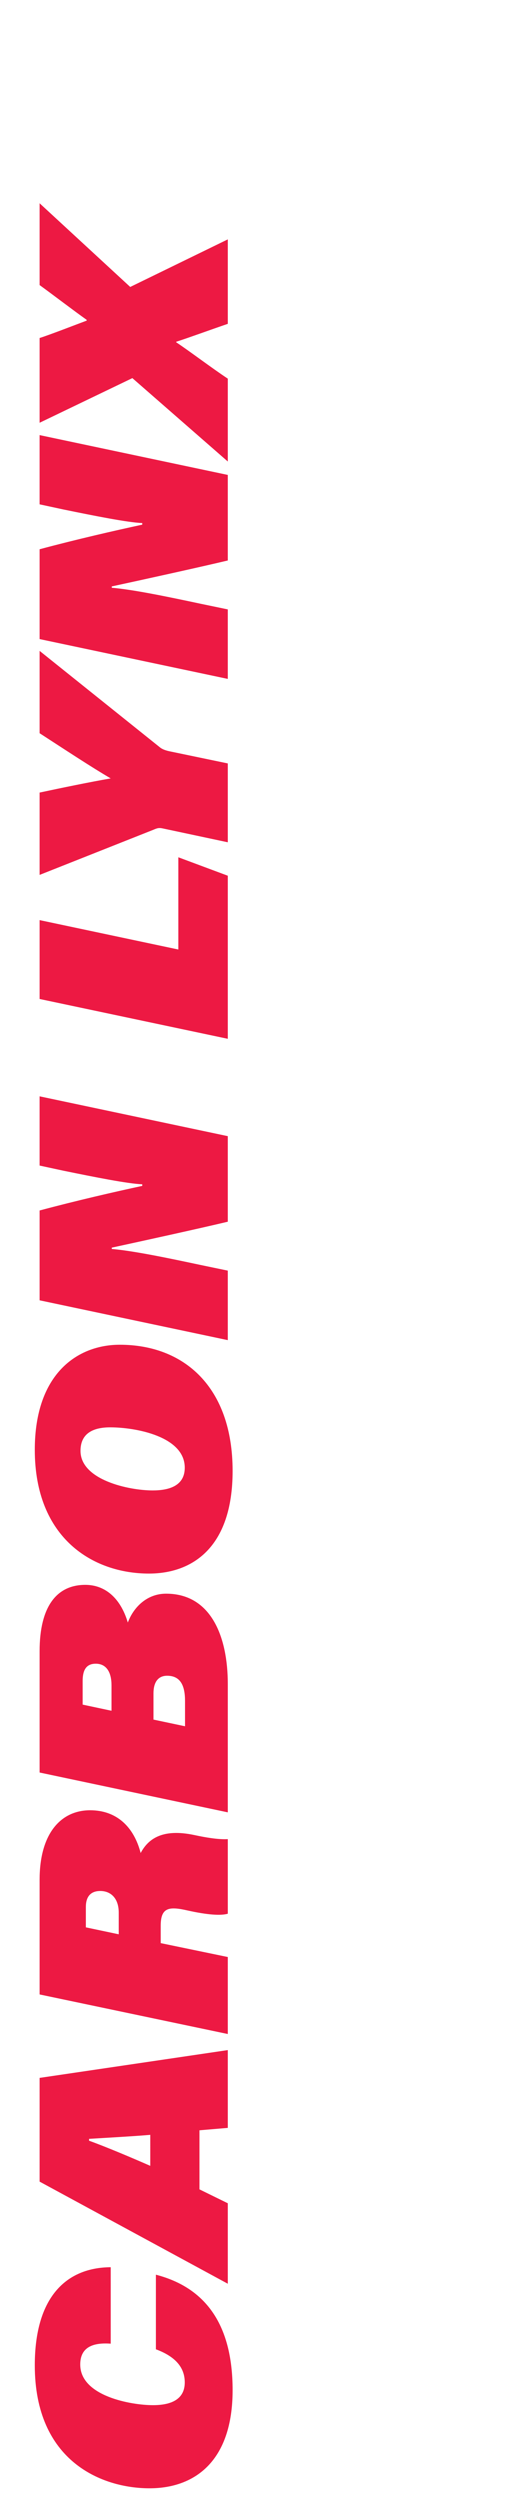 <!-- Generator: Adobe Illustrator 24.0.3, SVG Export Plug-In  -->
<svg version="1.1" xmlns="http://www.w3.org/2000/svg" xmlns:xlink="http://www.w3.org/1999/xlink" x="0px" y="0px"
	 width="78.841px" height="374px" viewBox="0 0 78.841 374" style="enable-background:new 0 0 78.841 374;" xml:space="preserve">
<style type="text/css">
	.st0{fill:none;}
	.st1{fill:#ED1943;}
	.st2{font-family:'AcuminProWide-UltraBlackItalic';}
	.st3{font-size:40px;}
	.st4{letter-spacing:-5;}
</style>
<defs>
</defs>
<g>
	<rect x="4.841" y="0" class="st0" width="74" height="374"/>
	<path class="st1" d="M23.322,340.285c7.079,1.84,11.478,7.039,11.478,17.277c0,10.599-5.639,14.678-12.438,14.678
		c-7.079,0-17.157-3.999-17.157-18.396c0-10.318,4.799-14.638,11.358-14.678v11.438c-2.72-0.199-4.559,0.561-4.559,3.12
		c0,4.759,7.679,6.079,10.878,6.079c3.16,0,4.759-1.16,4.759-3.4c0-2.079-1.2-3.799-4.319-4.959V340.285z"/>
	<path class="st1" d="M29.841,327.521l4.239,2.08v12.038L5.925,326.362v-15.518l28.155-4.159v11.638l-4.239,0.36V327.521z
		 M22.482,319.363c-2.24,0.2-6.519,0.44-9.158,0.6v0.28c2.56,0.92,6.519,2.6,9.158,3.76V319.363z"/>
	<path class="st1" d="M24.042,290.683l10.038,2.08v11.518l-28.155-5.919v-17.157c0-6.999,3.239-10.398,7.559-10.398
		c4,0,6.559,2.52,7.559,6.399c1.04-1.96,3.079-3.76,8.079-2.68c1.68,0.36,3.559,0.68,4.959,0.6v11.158
		c-1.08,0.32-3.12,0.16-5.999-0.48c-2.799-0.64-4.039-0.479-4.039,2.28V290.683z M17.763,289.363v-3.239c0-2.16-1.2-3.24-2.759-3.24
		c-1.4,0-2.16,0.8-2.16,2.4v3.04L17.763,289.363z"/>
	<path class="st1" d="M5.925,265.162v-18.157c0-6.679,2.56-9.918,6.839-9.918c2.879,0,5.239,1.879,6.359,5.639
		c0.88-2.36,2.919-4.319,5.719-4.319c6.719,0,9.238,6.399,9.238,13.518v19.197L5.925,265.162z M16.683,252.124
		c0-1.96-0.76-3.24-2.36-3.24c-1.56,0-1.959,1.16-1.959,2.6v3.52l4.319,0.92V252.124z M27.681,258.243v-3.799
		c0-2.399-0.76-3.759-2.68-3.759c-1.28,0-2.04,0.88-2.04,2.64v3.919L27.681,258.243z"/>
	<path class="st1" d="M17.923,201.167c9.598,0,16.877,6.319,16.877,18.877c0,11.558-6.119,15.357-12.518,15.357
		c-8.319,0-17.077-5.239-17.077-18.517C5.205,205.486,11.604,201.167,17.923,201.167z M22.842,222.963
		c2.44,0,4.799-0.68,4.799-3.399c0-4.679-7.319-6.039-11.158-6.039c-2.64,0-4.439,0.959-4.439,3.519
		C12.044,221.404,19.283,222.963,22.842,222.963z"/>
	<path class="st1" d="M34.08,200.481l-28.155-5.959v-13.438c5.519-1.48,11.278-2.8,15.357-3.68v-0.24
		c-2.16-0.08-7.159-1.08-11.838-2.04l-3.52-0.76v-10.358l28.155,5.959v12.798c-4.359,1.04-12.918,2.919-17.357,3.879v0.2
		c3.279,0.28,8.438,1.36,13.317,2.399l4.04,0.84V200.481z"/>
	<path class="st1" d="M5.925,149.444v-11.799l20.756,4.399v-13.798l7.399,2.76v24.396L5.925,149.444z"/>
	<path class="st1" d="M34.08,126.004l-9.758-2.079c-0.56-0.12-0.8-0.04-1.36,0.199l-17.037,6.759v-12.317
		c3.359-0.72,7.639-1.6,10.638-2.12c-2.759-1.6-6.999-4.399-10.638-6.759V97.369l17.957,14.397c0.28,0.24,0.68,0.439,1.36,0.6
		l8.838,1.84V126.004z"/>
	<path class="st1" d="M34.08,101.563L5.925,95.604V82.166c5.519-1.479,11.278-2.799,15.357-3.679v-0.24
		c-2.16-0.08-7.159-1.08-11.838-2.04l-3.52-0.76V65.089l28.155,5.959v12.798c-4.359,1.04-12.918,2.92-17.357,3.88v0.2
		c3.279,0.279,8.438,1.359,13.317,2.399l4.04,0.84V101.563z"/>
	<path class="st1" d="M34.08,48.446c-2.359,0.8-5.839,2.08-7.719,2.68v0.08c1.88,1.24,5.359,3.879,7.719,5.439v12.397L19.802,56.565
		L5.925,63.244V50.566c1.64-0.521,5.519-2.04,7.039-2.6v-0.12c-1.92-1.359-5-3.72-7.039-5.199V30.409l13.558,12.519l14.598-7.119
		V48.446z"/>
</g>
</svg>
